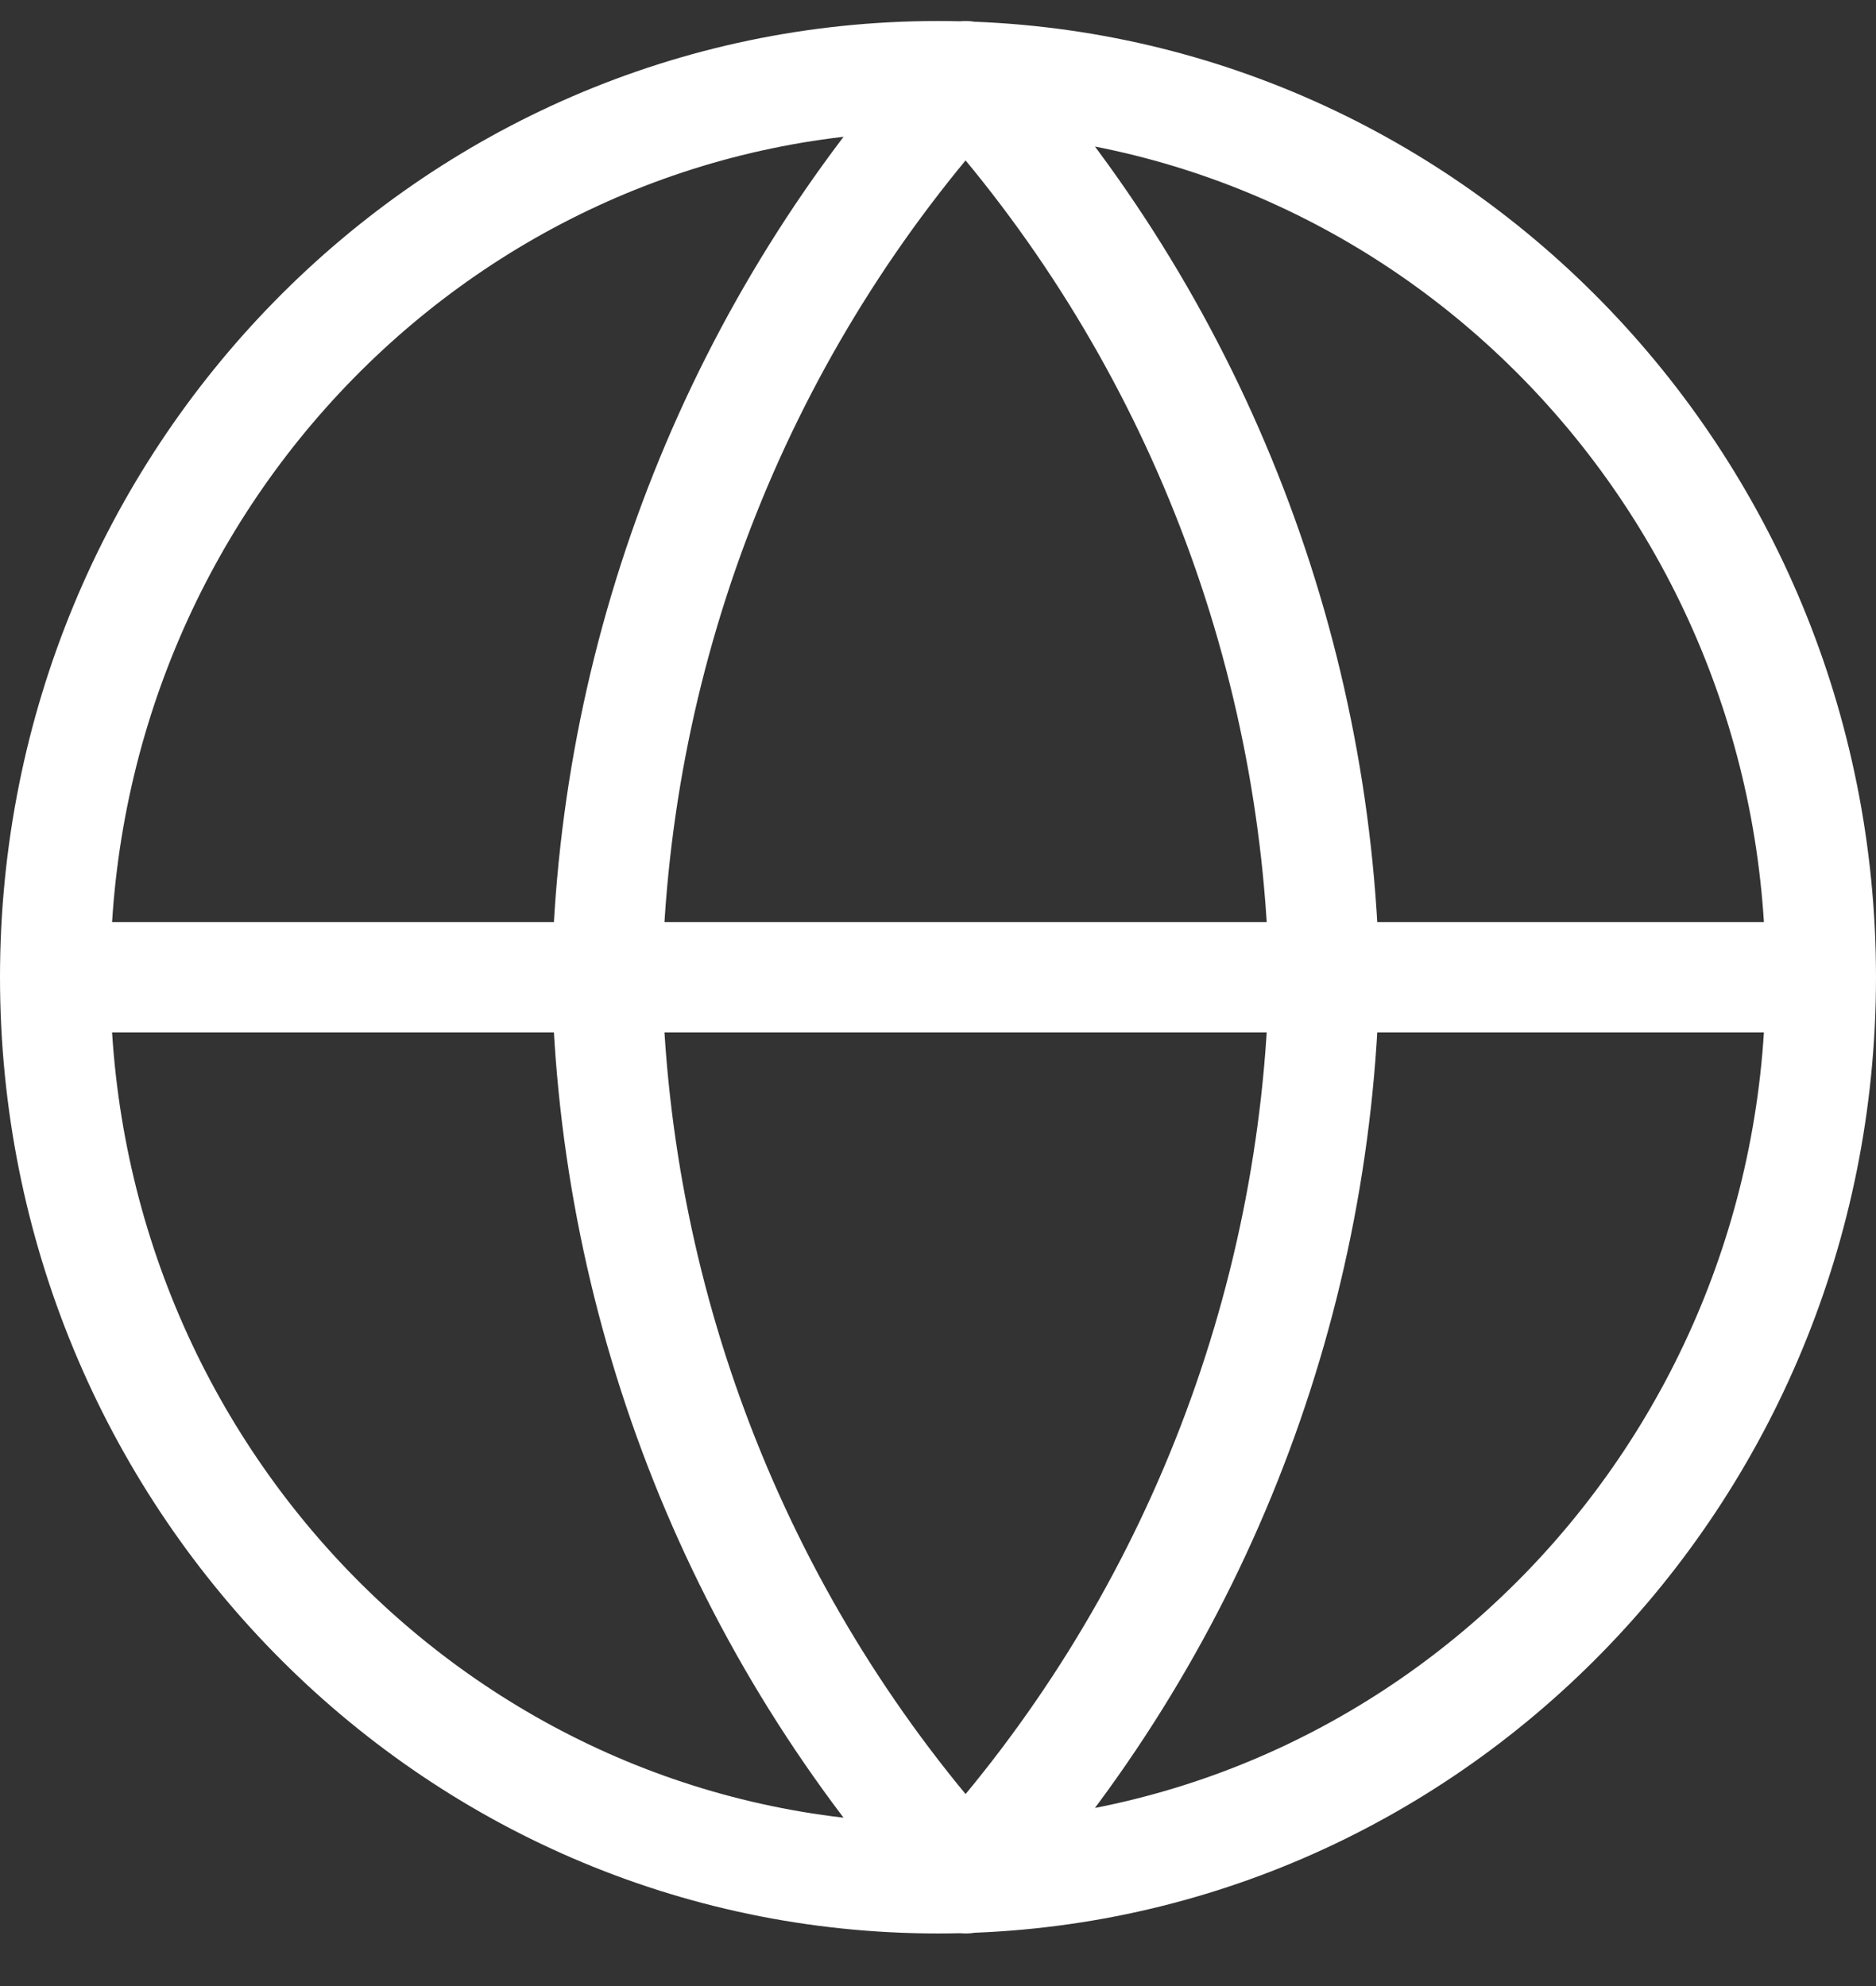 <?xml version="1.0" encoding="UTF-8"?>
<svg width="34px" height="36px" viewBox="0 0 34 36" version="1.1" xmlns="http://www.w3.org/2000/svg" xmlns:xlink="http://www.w3.org/1999/xlink">
    <rect x="0" y="0" width="34" height="36" fill="#333333" stroke="none"/>
    <!-- Generator: Sketch 57.1 (83088) - https://sketch.com -->
    <title>svg/white/icon / globe</title>
    <desc>Created with Sketch.</desc>
    <g id="**-Sticker-Sheets" stroke="none" stroke-width="1" fill="none" fill-rule="evenodd" stroke-linecap="round" stroke-linejoin="round">
        <g id="sticker-sheet--all--page-3" transform="translate(-864, -2490)" stroke="#FFFFFF" stroke-width="2">
            <g id="icon-preview-row-copy-124" transform="translate(0, 2465)">
                <g id="Icon-Row">
                    <g id="icon-/-globe" transform="translate(857, 18.214)">
                        <path d="M24,40.833 C32.837,40.833 40,33.521 40,24.5 C40,15.479 32.837,8.167 24,8.167 C15.163,8.167 8,15.479 8,24.5 C8,33.521 15.163,40.833 24,40.833 Z M8,24.5 L40,24.5 M24.5,8.167 C28.565,12.639 30.874,18.444 31,24.5 C30.874,30.556 28.565,36.361 24.5,40.833 C20.435,36.361 18.126,30.556 18,24.5 C18.126,18.444 20.435,12.639 24.5,8.167 L24.5,8.167 Z" id="Combined-Shape"></path>
                    </g>
                </g>
            </g>
        </g>
    </g>
</svg>